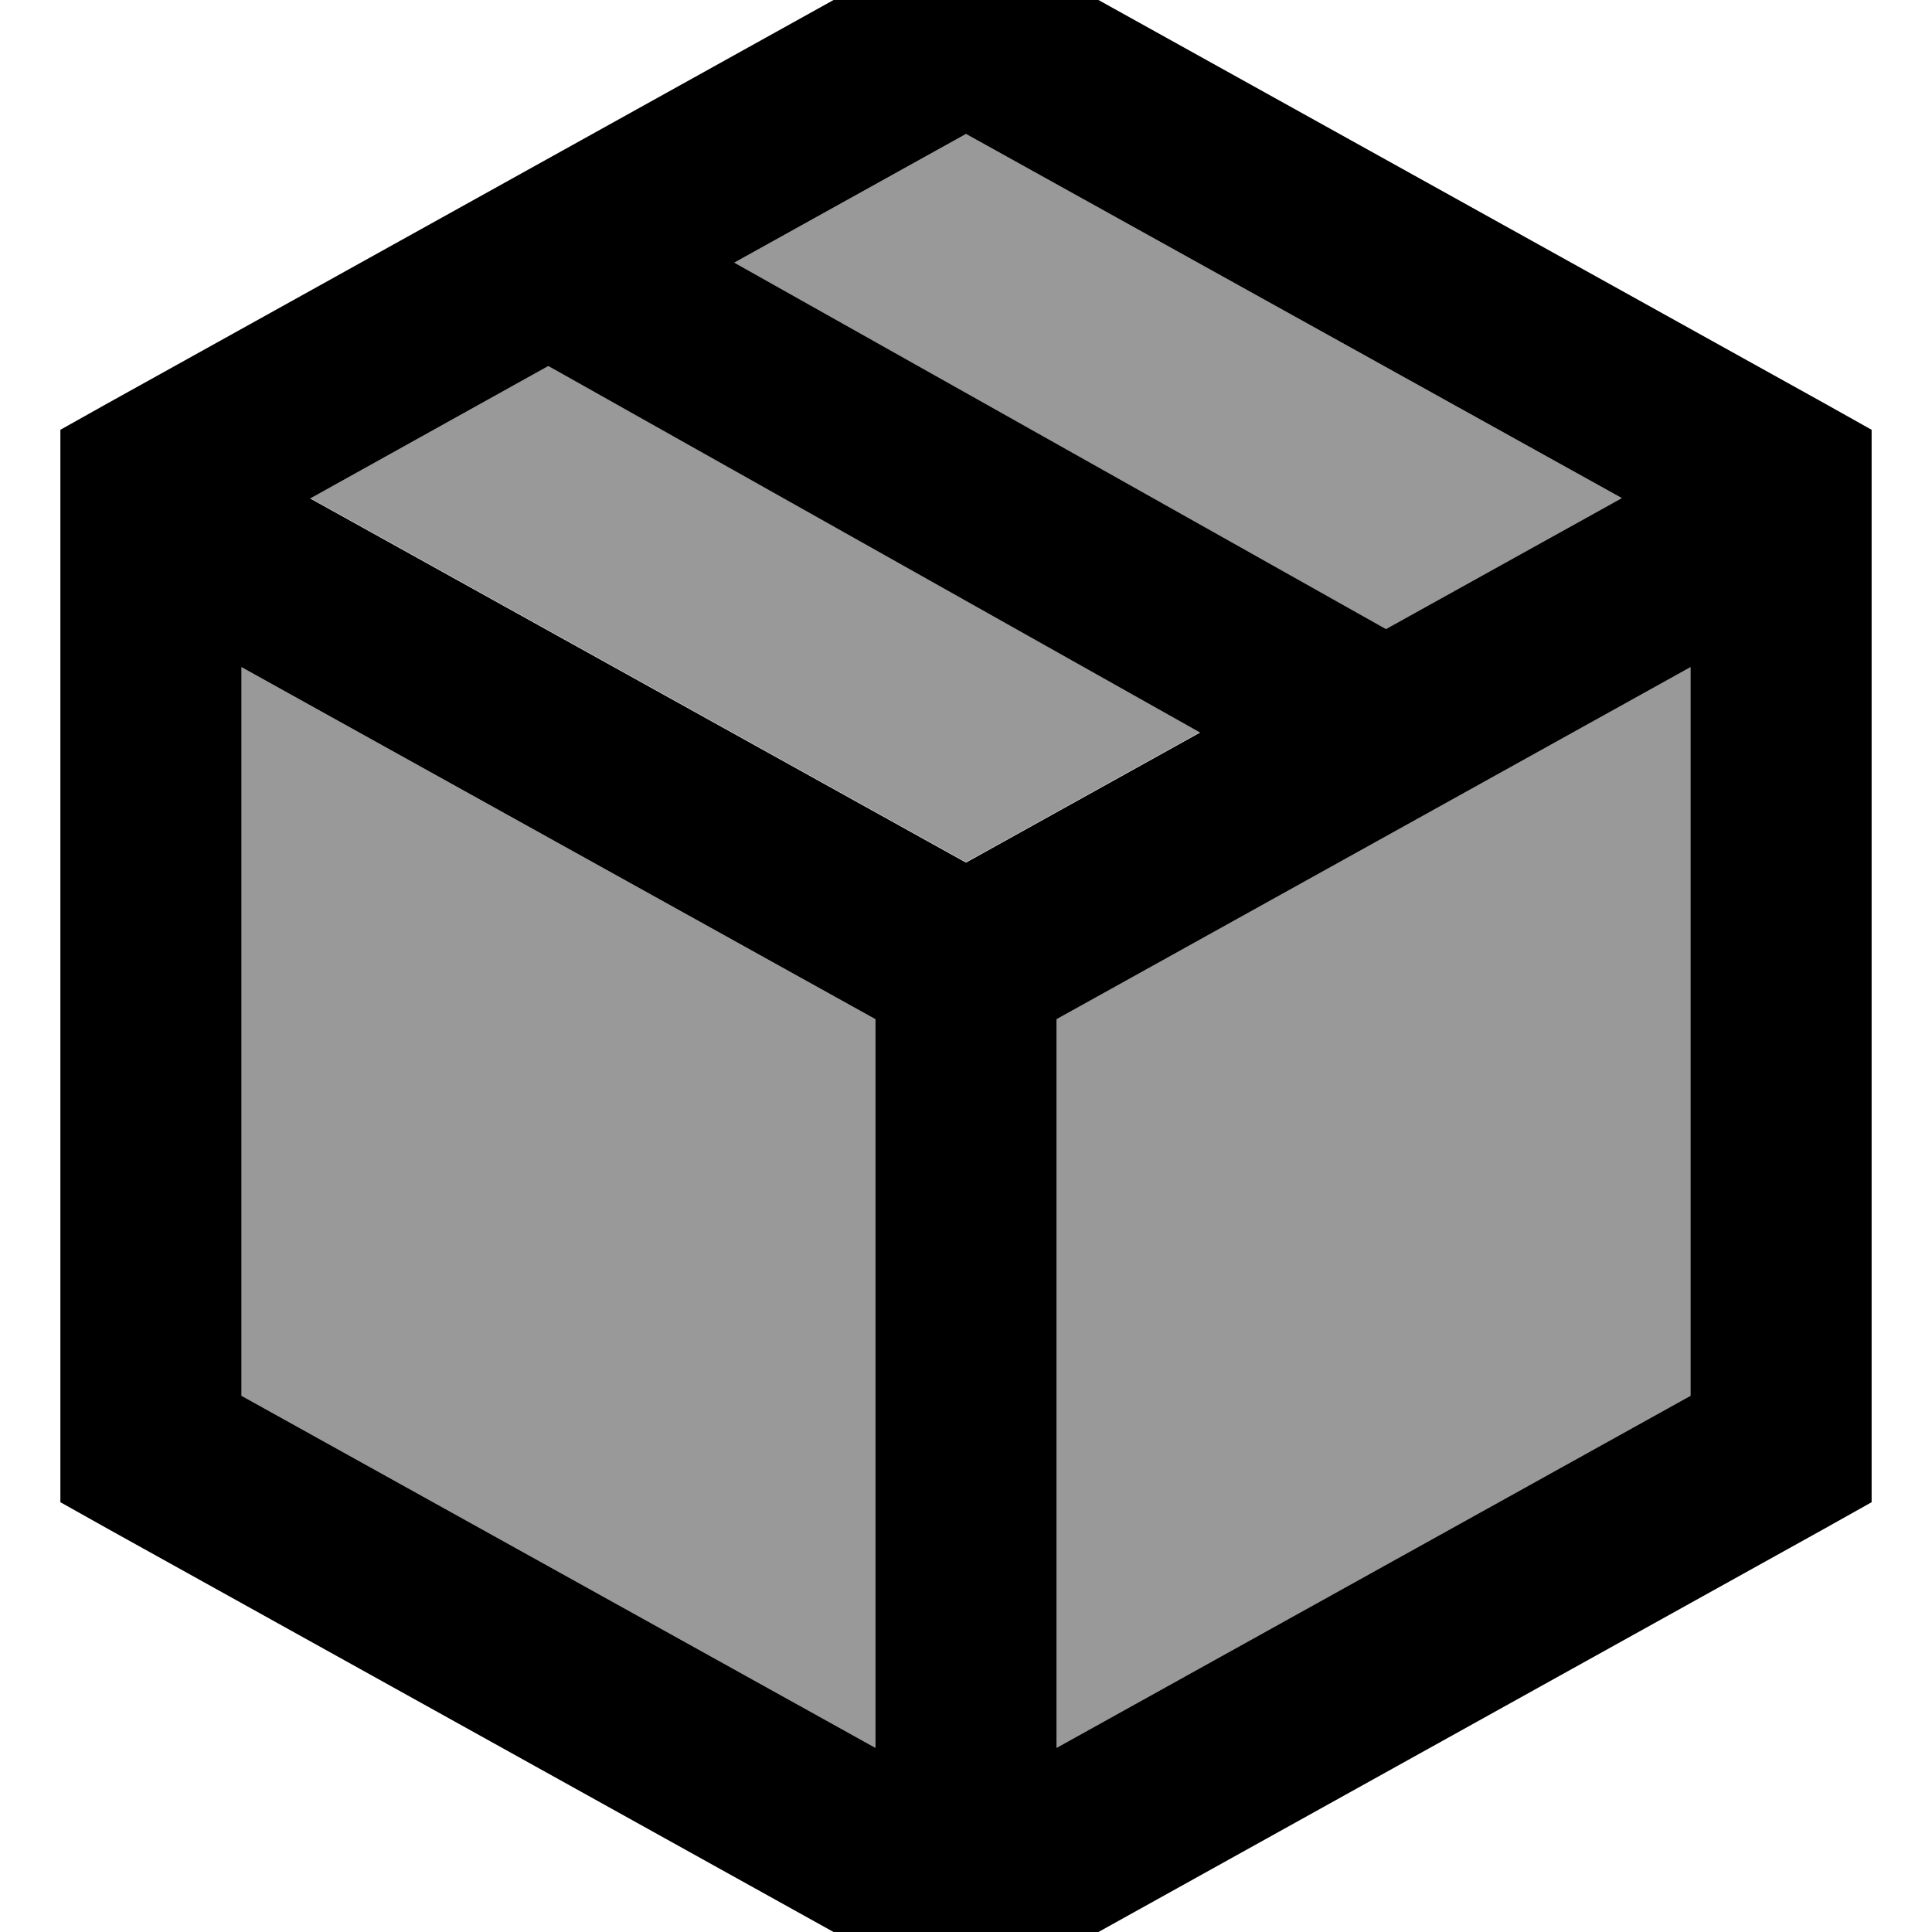 <svg xmlns="http://www.w3.org/2000/svg" viewBox="0 0 512 512"><!--! Font Awesome Pro 7.0.1 by @fontawesome - https://fontawesome.com License - https://fontawesome.com/license (Commercial License) Copyright 2025 Fonticons, Inc. --><path style="fill:currentColor;opacity:.4" d="M64 176.8l0 193.1 168 93.3 0-193.1-168-93.3zM82.2 132l173.8 96.5 62.1-34.5-170.7-96-2-1.1-63.1 35.1zM194.6 69.6L367.3 166.7 429.8 132 256 35.5 194.6 69.6zM280 270.1l0 193.1 168-93.3 0-193.1-168 93.3z"/><path style="fill:currentColor;opacity:1" d="M256 531.5l-11.7-6.5-216-120-12.3-6.9 0-284.2 12.3-6.9 216-120 11.7-6.5 11.7 6.5 216 120 12.3 6.9 0 284.2-12.3 6.9-216 120-11.7 6.5zM448 369.9l0-193.1-168 93.3 0 193.1 168-93.3zM367.3 166.7L429.8 132 256 35.5 194.6 69.6 367.3 166.7zm-49.3 27.4l-170.7-96-2-1.1-63.1 35.1 173.8 96.5 62.1-34.5zM232 270.1l-168-93.3 0 193.1 168 93.3 0-193.1z"/></svg>